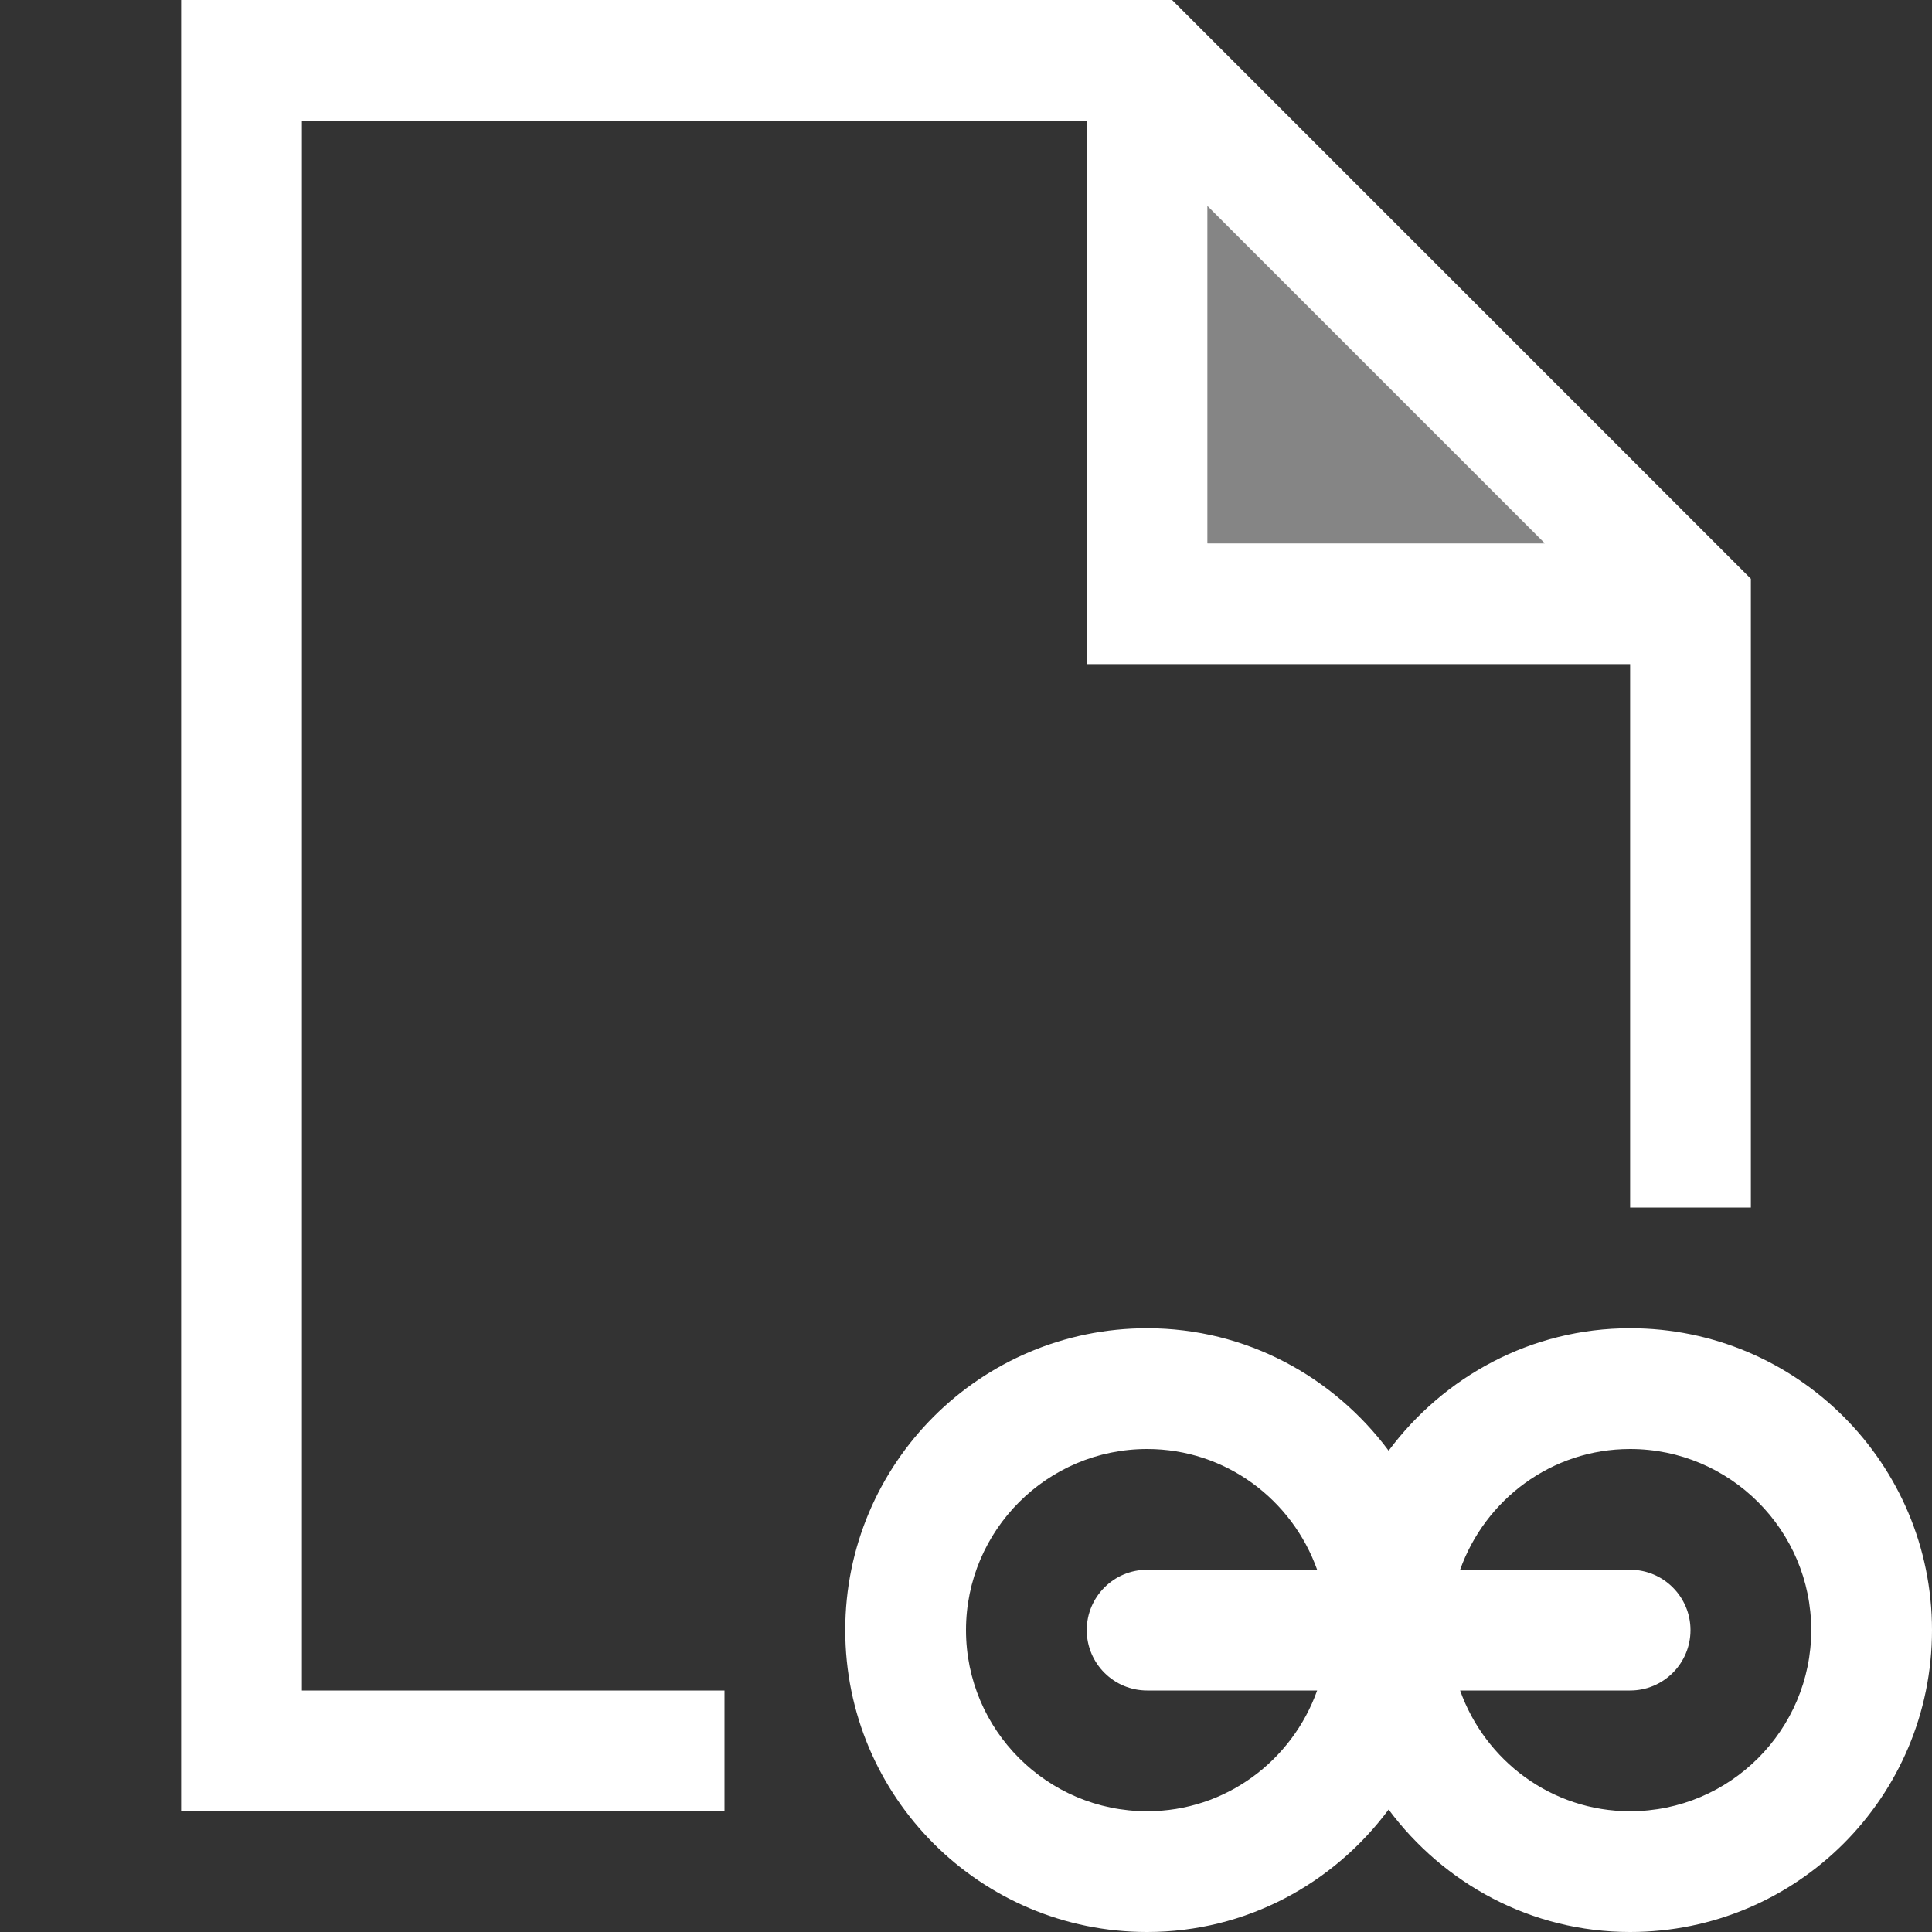 <svg width="16" height="16" viewBox="0 0 16 16" fill="none" xmlns="http://www.w3.org/2000/svg">
<rect x="0" y="0" width="16" height="16" fill="#333333" stroke="none"/>
<path opacity="0.4" d="M10 1.707V4.5H12.793L10 1.707Z" fill="white"/>
<path d="M6 14H2.5V1H9V5.5H13.5V10H14.5V4.793L9.707 0H1.5V15H6V14ZM10 1.707L12.793 4.5H10V1.707ZM13.5 11C12.678 11 11.956 11.402 11.5 12.014C11.044 11.402 10.321 11 9.5 11C8.119 11 7 12.119 7 13.5C7 14.881 8.119 16 9.5 16C10.322 16 11.045 15.598 11.5 14.986C11.956 15.598 12.678 16 13.5 16C14.881 16 16 14.881 16 13.5C16 12.119 14.881 11 13.5 11ZM9.5 15C8.673 15 8 14.327 8 13.5C8 12.673 8.673 12 9.5 12C10.151 12 10.701 12.419 10.908 13H9.5C9.224 13 9 13.224 9 13.5C9 13.776 9.224 14 9.5 14H10.908C10.701 14.581 10.151 15 9.5 15ZM13.5 15C12.849 15 12.299 14.581 12.092 14H13.5C13.776 14 14 13.776 14 13.5C14 13.224 13.776 13 13.5 13H12.092C12.299 12.419 12.849 12 13.5 12C14.327 12 15 12.673 15 13.5C15 14.327 14.327 15 13.5 15Z" fill="white"/>
</svg>
